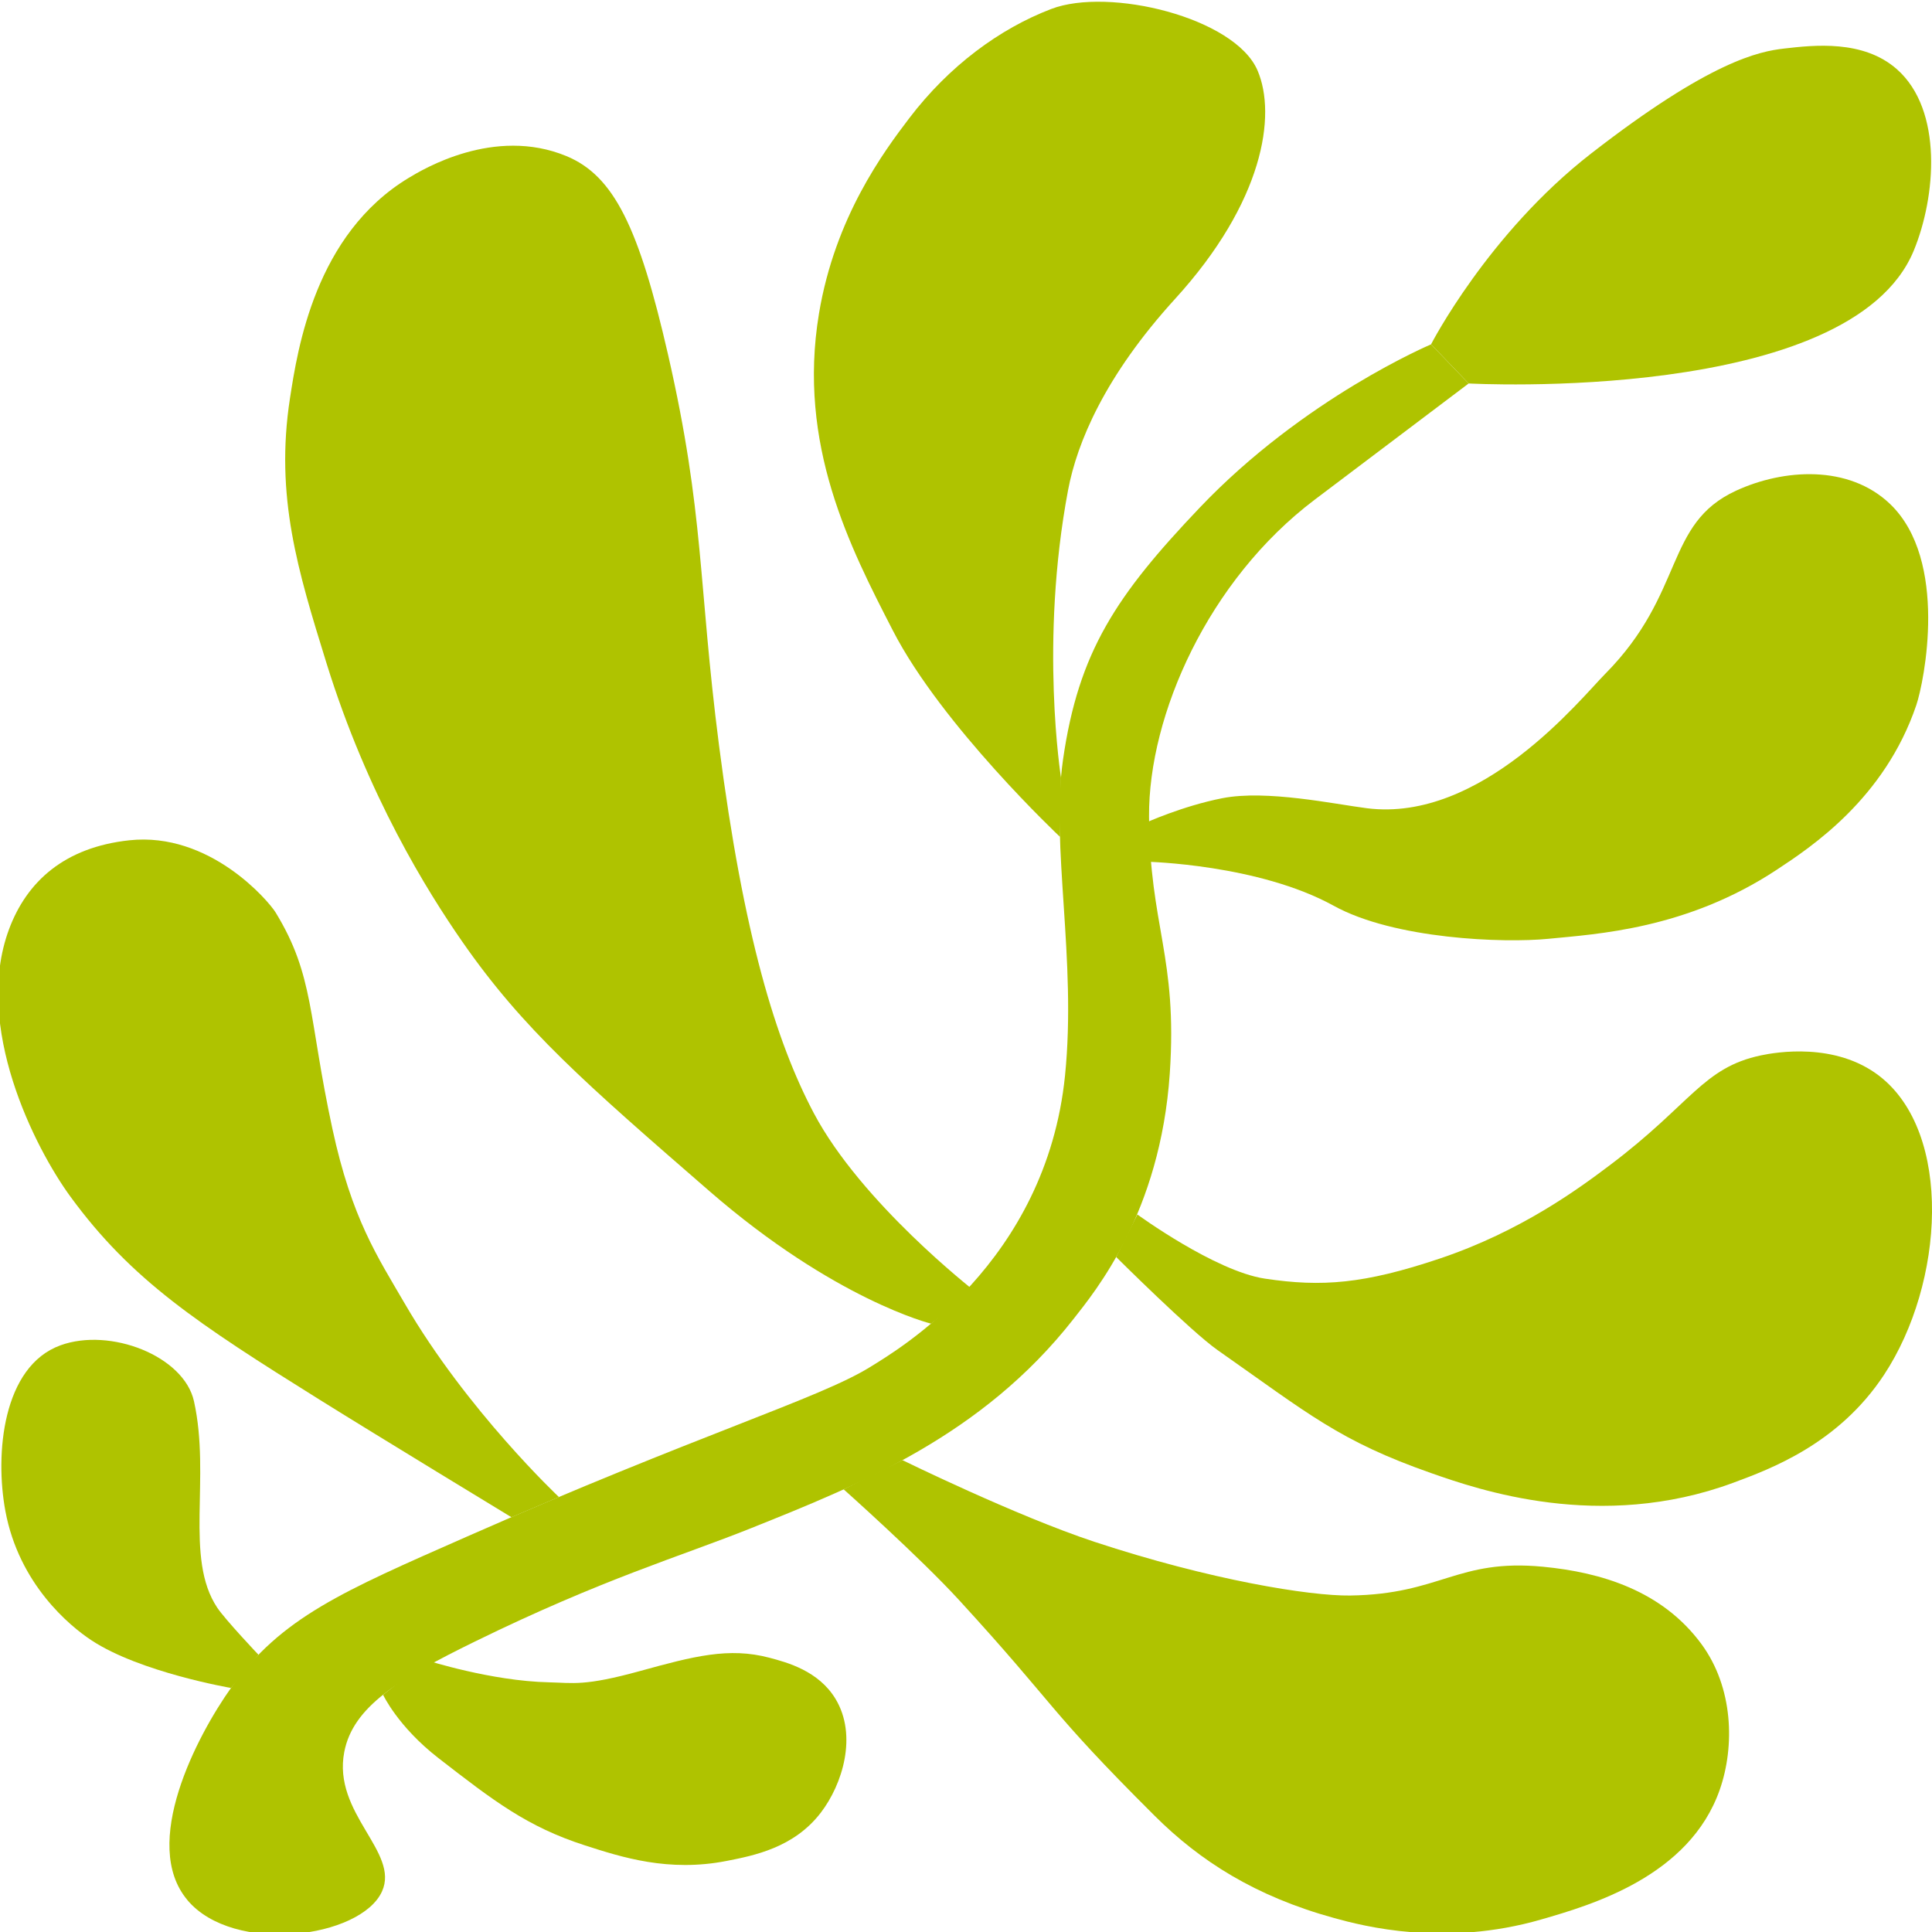<?xml version="1.0" encoding="UTF-8"?><svg id="fern_3" xmlns="http://www.w3.org/2000/svg" viewBox="0 0 500 500"><defs><style>.cls-1{fill:#afc300;}</style></defs><g id="stem-4"><path class="cls-1" d="M48.5,491.73c-12.2-14.51,2.44-42.45,11.28-54.89,12.95-18.24,28.94-25.01,60.9-39.1,60.29-26.57,91.28-35.78,104.45-43.92,7.49-4.63,45.59-27.02,50.5-75.49,3.04-30.04-3.74-59.33-.52-81.74,4.01-27.88,13.73-42.46,35.34-65.17,27.08-28.47,59.91-42.3,59.91-42.3l9.72,10.13s-20.73,15.63-39.85,30.08c-27.56,20.83-43,55.74-42.86,81.95.16,28.44,7.42,36.27,5.37,66.49-2.45,36.11-19.29,56.4-24.92,63.59-23.63,30.17-55.31,42.86-83.46,54.14-18.3,7.33-38.23,13.07-71.43,29.32-19.71,9.65-31.57,16.87-33.83,28.57-3.09,15.94,14.37,25.88,9.77,36.09-5.47,12.13-38.42,16.48-50.38,2.26Z"/></g><g id="leaves-4"><path class="cls-1" d="M370.35,89.12s14.73-28.66,41.44-49.4c30.9-24,43.52-26.42,49.96-27.16,7.65-.88,20.45-2.34,29.17,5.36,11.99,10.59,10.09,33.05,4.36,46.94-16.44,39.82-115.2,34.38-115.2,34.38l-9.72-10.13Z"/><path class="cls-1" d="M274.31,216.56s-30.57-28.75-43.23-53.36c-11.1-21.56-24.77-48.12-19.13-82.04,4.15-24.95,16.75-41.88,23.38-50.59,10.3-13.52,23.35-23.13,36.73-28.25,14.92-5.7,47.51,2.19,53.39,15.92,4.96,11.57,1.55,34.01-21.33,59.1-18.21,19.98-25.39,37.24-27.7,49.48-7.44,39.43-1.83,74.46-1.83,74.46l-.27,15.27Z"/><path class="cls-1" d="M240.95,342.56s-24.93-6.13-57.39-34.33c-32.12-27.9-48.18-41.85-63.98-64.61-8.91-12.84-24.45-37.65-35.13-72.14-7.32-23.63-13.32-43-9.41-68.37,1.99-12.93,6.55-42.48,30.74-57.08,3.63-2.19,22.1-13.35,40.77-5.65,12.39,5.11,18.83,18.6,26.35,51.44,9.42,41.16,7.75,58.84,13.17,100.99,6.34,49.25,14.72,76.72,24.57,95.32,12.27,23.16,41.4,45.84,41.4,45.84l-11.09,8.59Z"/><path class="cls-1" d="M132.35,392.65s-34.6-21.02-49.72-30.46c-31.43-19.63-48.62-30.88-64.45-52.57-9.16-12.56-25.15-43.99-15.86-69.08,4.62-12.47,14.44-21.26,31.12-23.07,20.87-2.26,36.09,15.74,37.88,18.66,10.03,16.39,8.45,27.04,14.7,55.97,5.04,23.35,11.7,33.16,18.7,45.21,16.13,27.75,39.93,50.12,39.93,50.12l-12.3,5.24Z"/><path class="cls-1" d="M59.77,436.84s-23.53-4.03-36.1-12.33c-5.68-3.74-18.77-14.58-22.28-33.47-2.74-14.74-.72-37.42,14.25-42.87,12.89-4.69,31.96,2.75,34.56,14.47,4.39,19.79-2.54,40.61,6.03,53.44,2.08,3.11,10.67,12.18,10.67,12.18l-7.11,8.58Z"/><path class="cls-1" d="M99.14,438.6s3.82,8.25,14.35,16.41c14.26,11.05,22.9,17.74,37.88,22.57,9.6,3.09,21.64,6.97,36.67,4.03,7.09-1.39,17.42-3.41,24.38-12.49,5.66-7.38,9.51-19.99,3.83-29.42-4.4-7.31-12.59-9.48-17.13-10.68-10.49-2.78-19.62-.38-33.44,3.43-14.52,4-17.34,3.07-23.64,2.93-14.89-.32-31.58-5.69-31.58-5.69l-11.31,8.91Z"/><path class="cls-1" d="M218.34,385.44s19.64,17.5,29.83,28.62c25.57,27.89,22.56,27.89,50.66,55.87,11.74,11.69,25.98,20.82,46.49,26.47,7.52,2.07,28.58,7.59,53.61.34,12.82-3.71,38.29-11.08,46.15-33.59,3.92-11.24,3.51-26.43-4.75-37.67-10.18-13.84-25.98-18.57-41-20.01-22.25-2.13-26.42,7.13-49.95,7.45-10.33.14-36.13-3.99-66.17-13.91-20.18-6.67-49.66-21.13-49.66-21.13l-15.23,7.56Z"/><path class="cls-1" d="M294.34,314.3s20.08,14.66,33.02,16.61c14.77,2.22,25.7,1.35,45.11-5.15,21.25-7.12,36.29-18.28,44.22-24.26,21-15.83,24-25.2,39.04-28.37,3.83-.81,19.25-3.49,30.67,5.35,19.02,14.71,16.85,53.54,1.2,77.3-11.77,17.86-29.27,24.34-39.04,27.96-34.52,12.78-66.18,1.7-78.08-2.47-23.81-8.33-31.78-15.32-55.38-31.87-6.9-4.84-26.23-24.08-26.23-24.08l5.48-11.01Z"/><path class="cls-1" d="M296.44,212.96s9.57-4.36,19.91-6.39c11.43-2.24,29.02,1.54,37.4,2.6,29.64,3.75,55.29-28.34,61.64-34.74,20.8-20.99,15.26-38.85,33.9-47.44,12.31-5.67,29.16-6.79,39.86,3.44,15.21,14.56,8.83,46.05,6.78,52.08-8.2,24.16-27.18,36.69-36.09,42.57-23.36,15.42-46.59,16.64-59.11,17.88-11.62,1.15-39.89.11-55.59-8.56-19.45-10.73-48.26-11.38-48.26-11.38l-.42-10.06Z"/></g></svg>